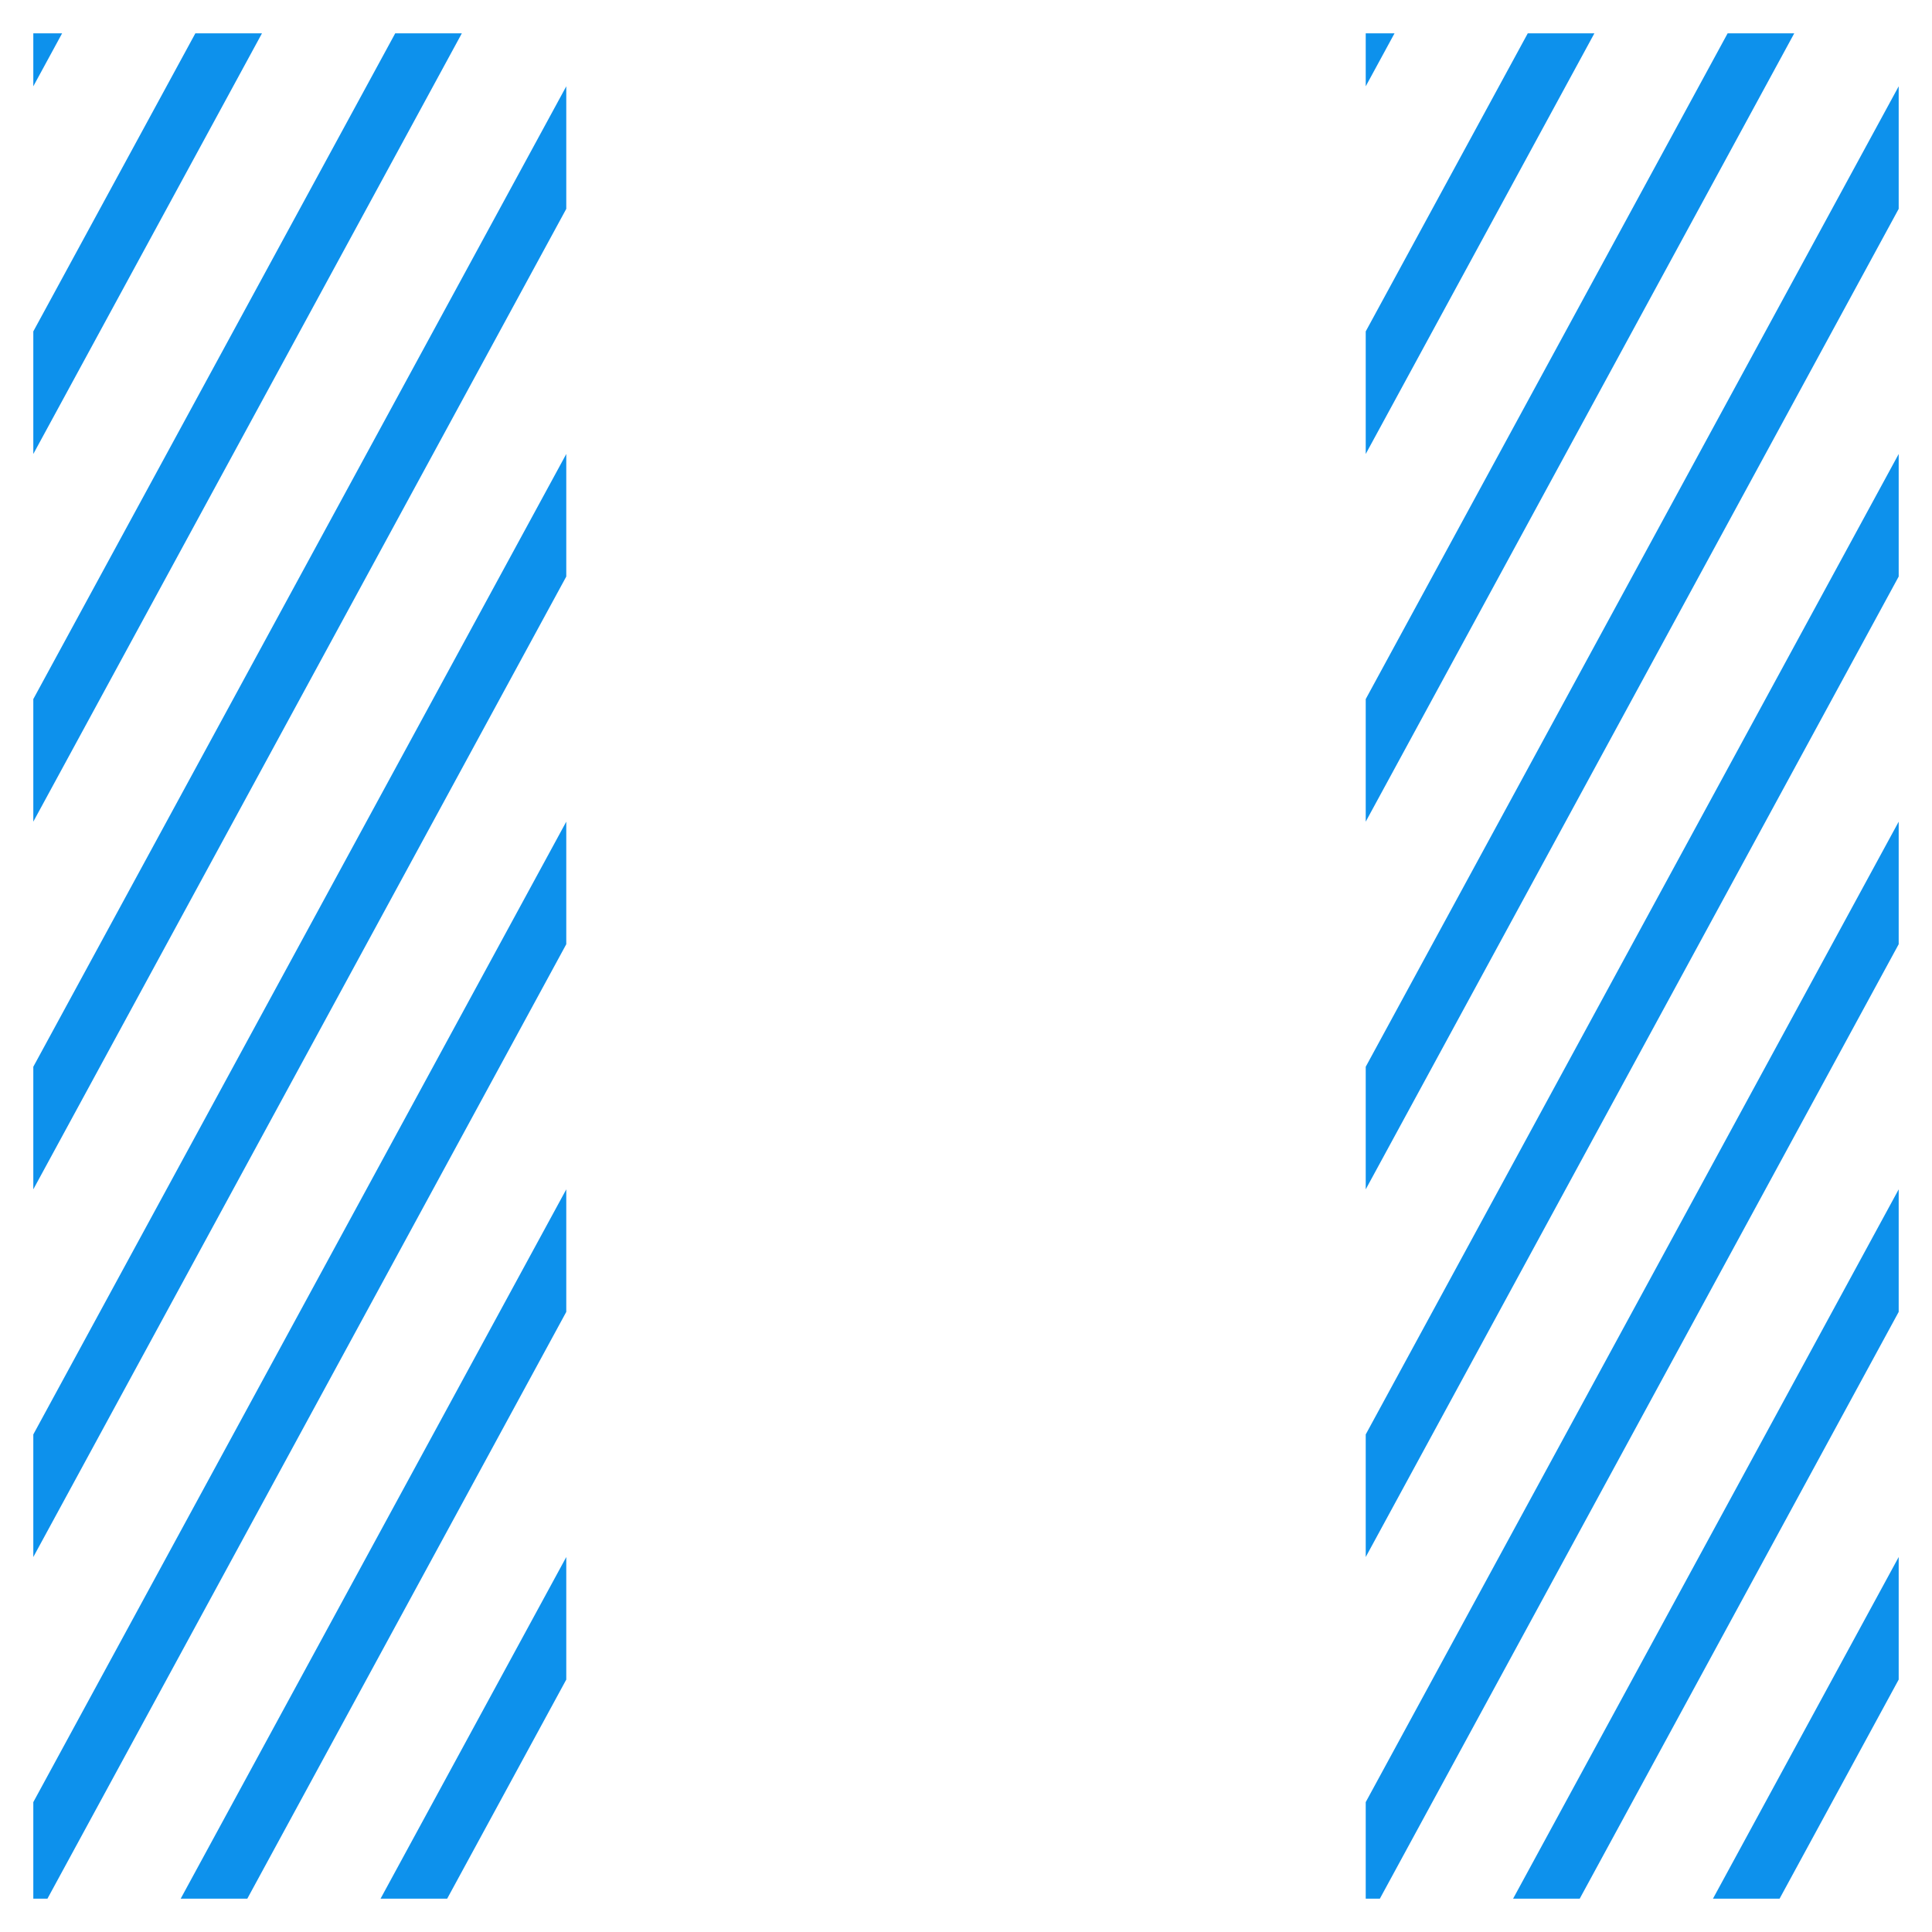 <svg width="64" height="64" viewBox="3 3 58 58" fill="none" xmlns="http://www.w3.org/2000/svg">
  <g clip-path="url(#clip0_23799_27765)">
    <path fill-rule="evenodd" clip-rule="evenodd" d="M20 38.705V42.384L10.424 60H8.424L20 38.705ZM20 27.667V31.346L4.424 60H4V57.101L20 27.667ZM20 16.629V20.308L4 49.743V46.063L20 16.629ZM20 5.591V9.27L4 38.705V35.025L20 5.591ZM14.865 4H16.865L4 27.667V23.987L14.865 4ZM8.865 4H10.865L4 16.629V12.949L8.865 4ZM4 5.591V4H4.865L4 5.591ZM14.424 60L20 49.743V53.422L16.424 60H14.424Z" fill="#0d91ec"/>
    <path fill-rule="evenodd" clip-rule="evenodd" d="M60 38.705V42.384L50.424 60H48.424L60 38.705ZM60 27.667V31.346L44.424 60H44V57.101L60 27.667ZM60 16.629V20.308L44 49.743V46.063L60 16.629ZM60 5.591V9.27L44 38.705V35.025L60 5.591ZM54.865 4H56.865L44 27.667V23.987L54.865 4ZM48.865 4H50.865L44 16.629V12.949L48.865 4ZM44 5.591V4H44.865L44 5.591ZM54.424 60L60 49.743V53.422L56.424 60H54.424Z" fill="#0d91ec"/>
  </g>
  <defs>
    <clipPath id="clip0_23799_27765">
      <rect width="64" height="64" fill="white"/>
    </clipPath>
  </defs>
</svg>
